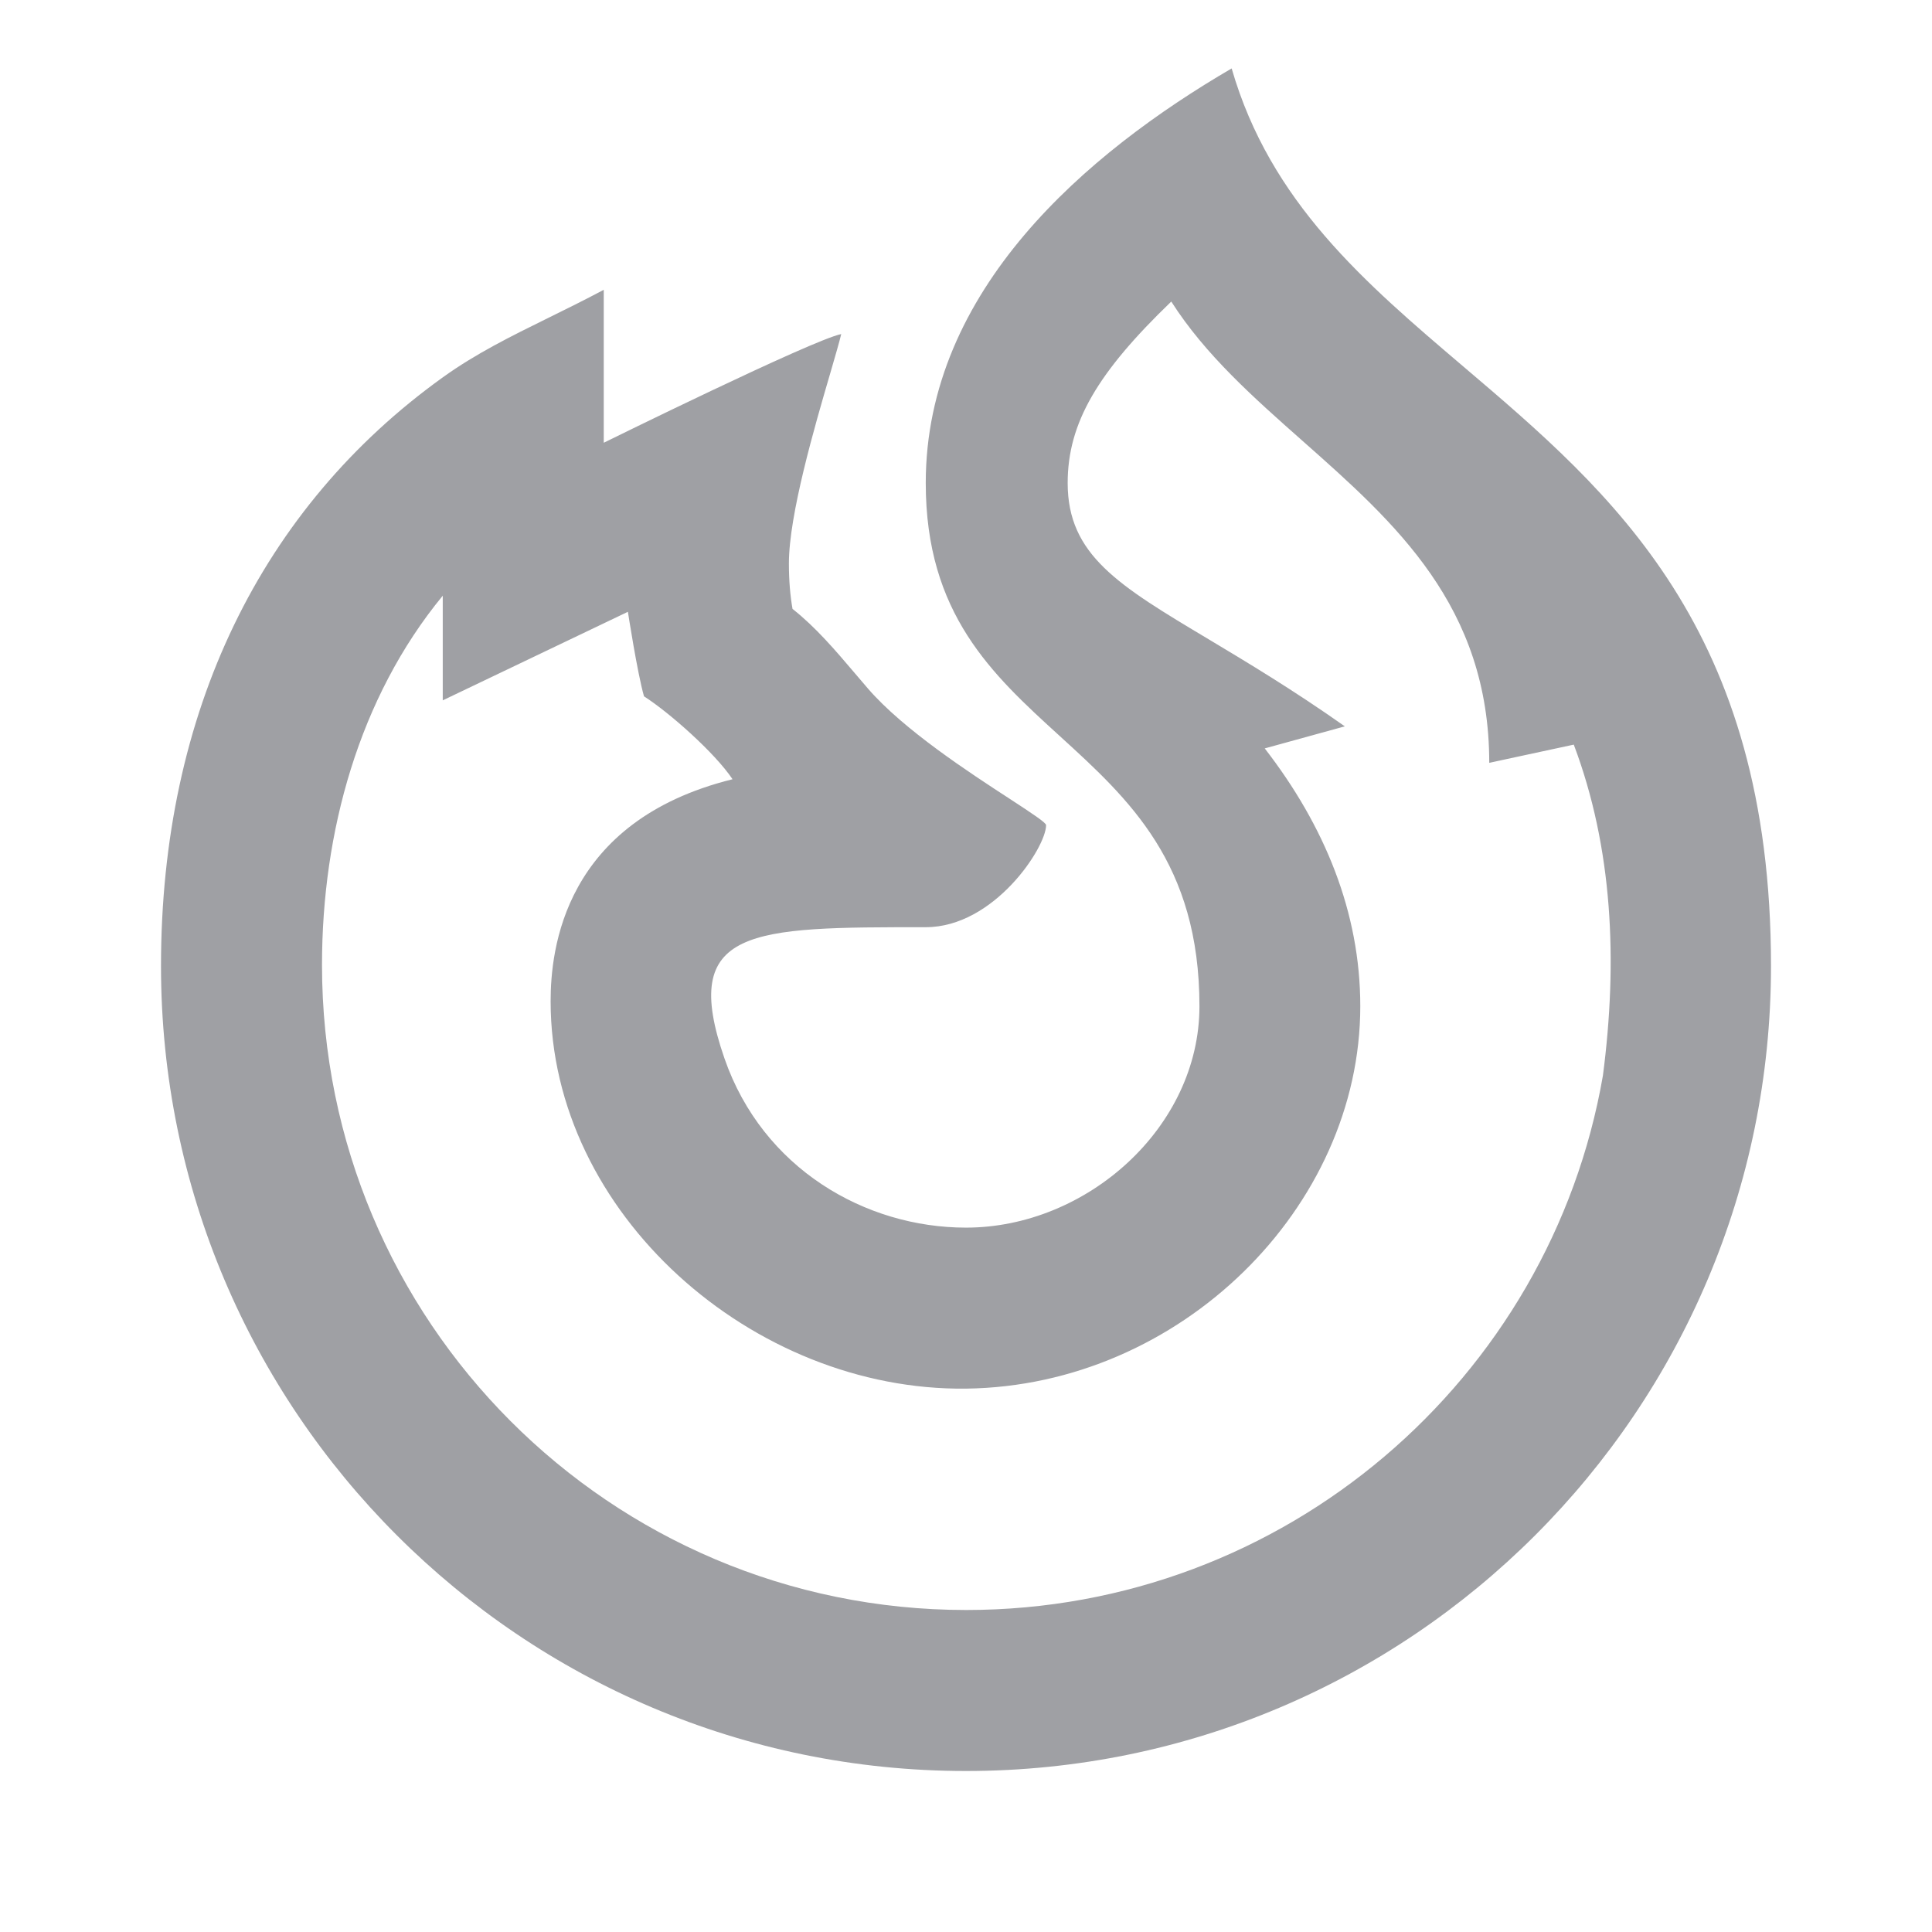 <svg xmlns="http://www.w3.org/2000/svg" viewBox="0 0 24 24" width="64" height="64" fill="#9FA0A4" version="1.2" baseProfile="tiny" xmlns:svg="http://www.w3.org/2000/svg"><path d="M22 12C22 17.523 17.523 22 12 22C6.477 22 2 17.523 2 12C2 8.844 3.249 6.305 5.5 4.688C5.909 4.394 6.342 4.18 6.815 3.947C7.034 3.839 7.262 3.727 7.5 3.6V5.5C7.5 5.5 10.098 4.219 10.45 4.15C10.427 4.248 10.377 4.418 10.315 4.632C10.119 5.301 9.8 6.394 9.8 7C9.8 7.21 9.816 7.4 9.845 7.564C10.132 7.79 10.377 8.078 10.62 8.364C10.675 8.429 10.73 8.493 10.785 8.557C11.228 9.067 12.041 9.597 12.549 9.927C12.813 10.1 12.994 10.218 12.995 10.25C12.995 10.527 12.35 11.518 11.5 11.518C9.33 11.518 8.434 11.518 9 13.149C9.475 14.517 10.75 15.25 12 15.25C13.5 15.25 14.9 14.005 14.9 12.5C14.9 10.724 14.025 9.927 13.162 9.141C12.325 8.378 11.5 7.626 11.5 6C11.5 3.6 13.5 1.9 15.3 0.85C15.781 2.513 16.952 3.51 18.183 4.557C20.025 6.124 22 7.805 22 12ZM5.5 7.4C4.456 8.668 4 10.343 4 11.986C4 16.413 7.578 20 12.003 20C15.961 20 19.26 17.13 19.912 13.361C20.098 11.936 20.034 10.532 19.55 9.25L18.5 9.476C18.5 7.529 17.331 6.495 16.182 5.478C15.574 4.94 14.971 4.407 14.55 3.746C13.64 4.622 13.263 5.25 13.263 6C13.263 6.895 13.894 7.272 15.012 7.94C15.491 8.227 16.059 8.567 16.706 9.023L15.711 9.297C16.456 10.259 16.898 11.334 16.898 12.5C16.898 15 14.661 17.216 12.003 17.25C9.35 17.283 6.84 15.074 6.84 12.438C6.84 11.8 7 10.2 9.1 9.68C8.879 9.35 8.313 8.85 8 8.65C7.917 8.36 7.8 7.6 7.8 7.6L5.5 8.7V7.4Z"></path></svg>

